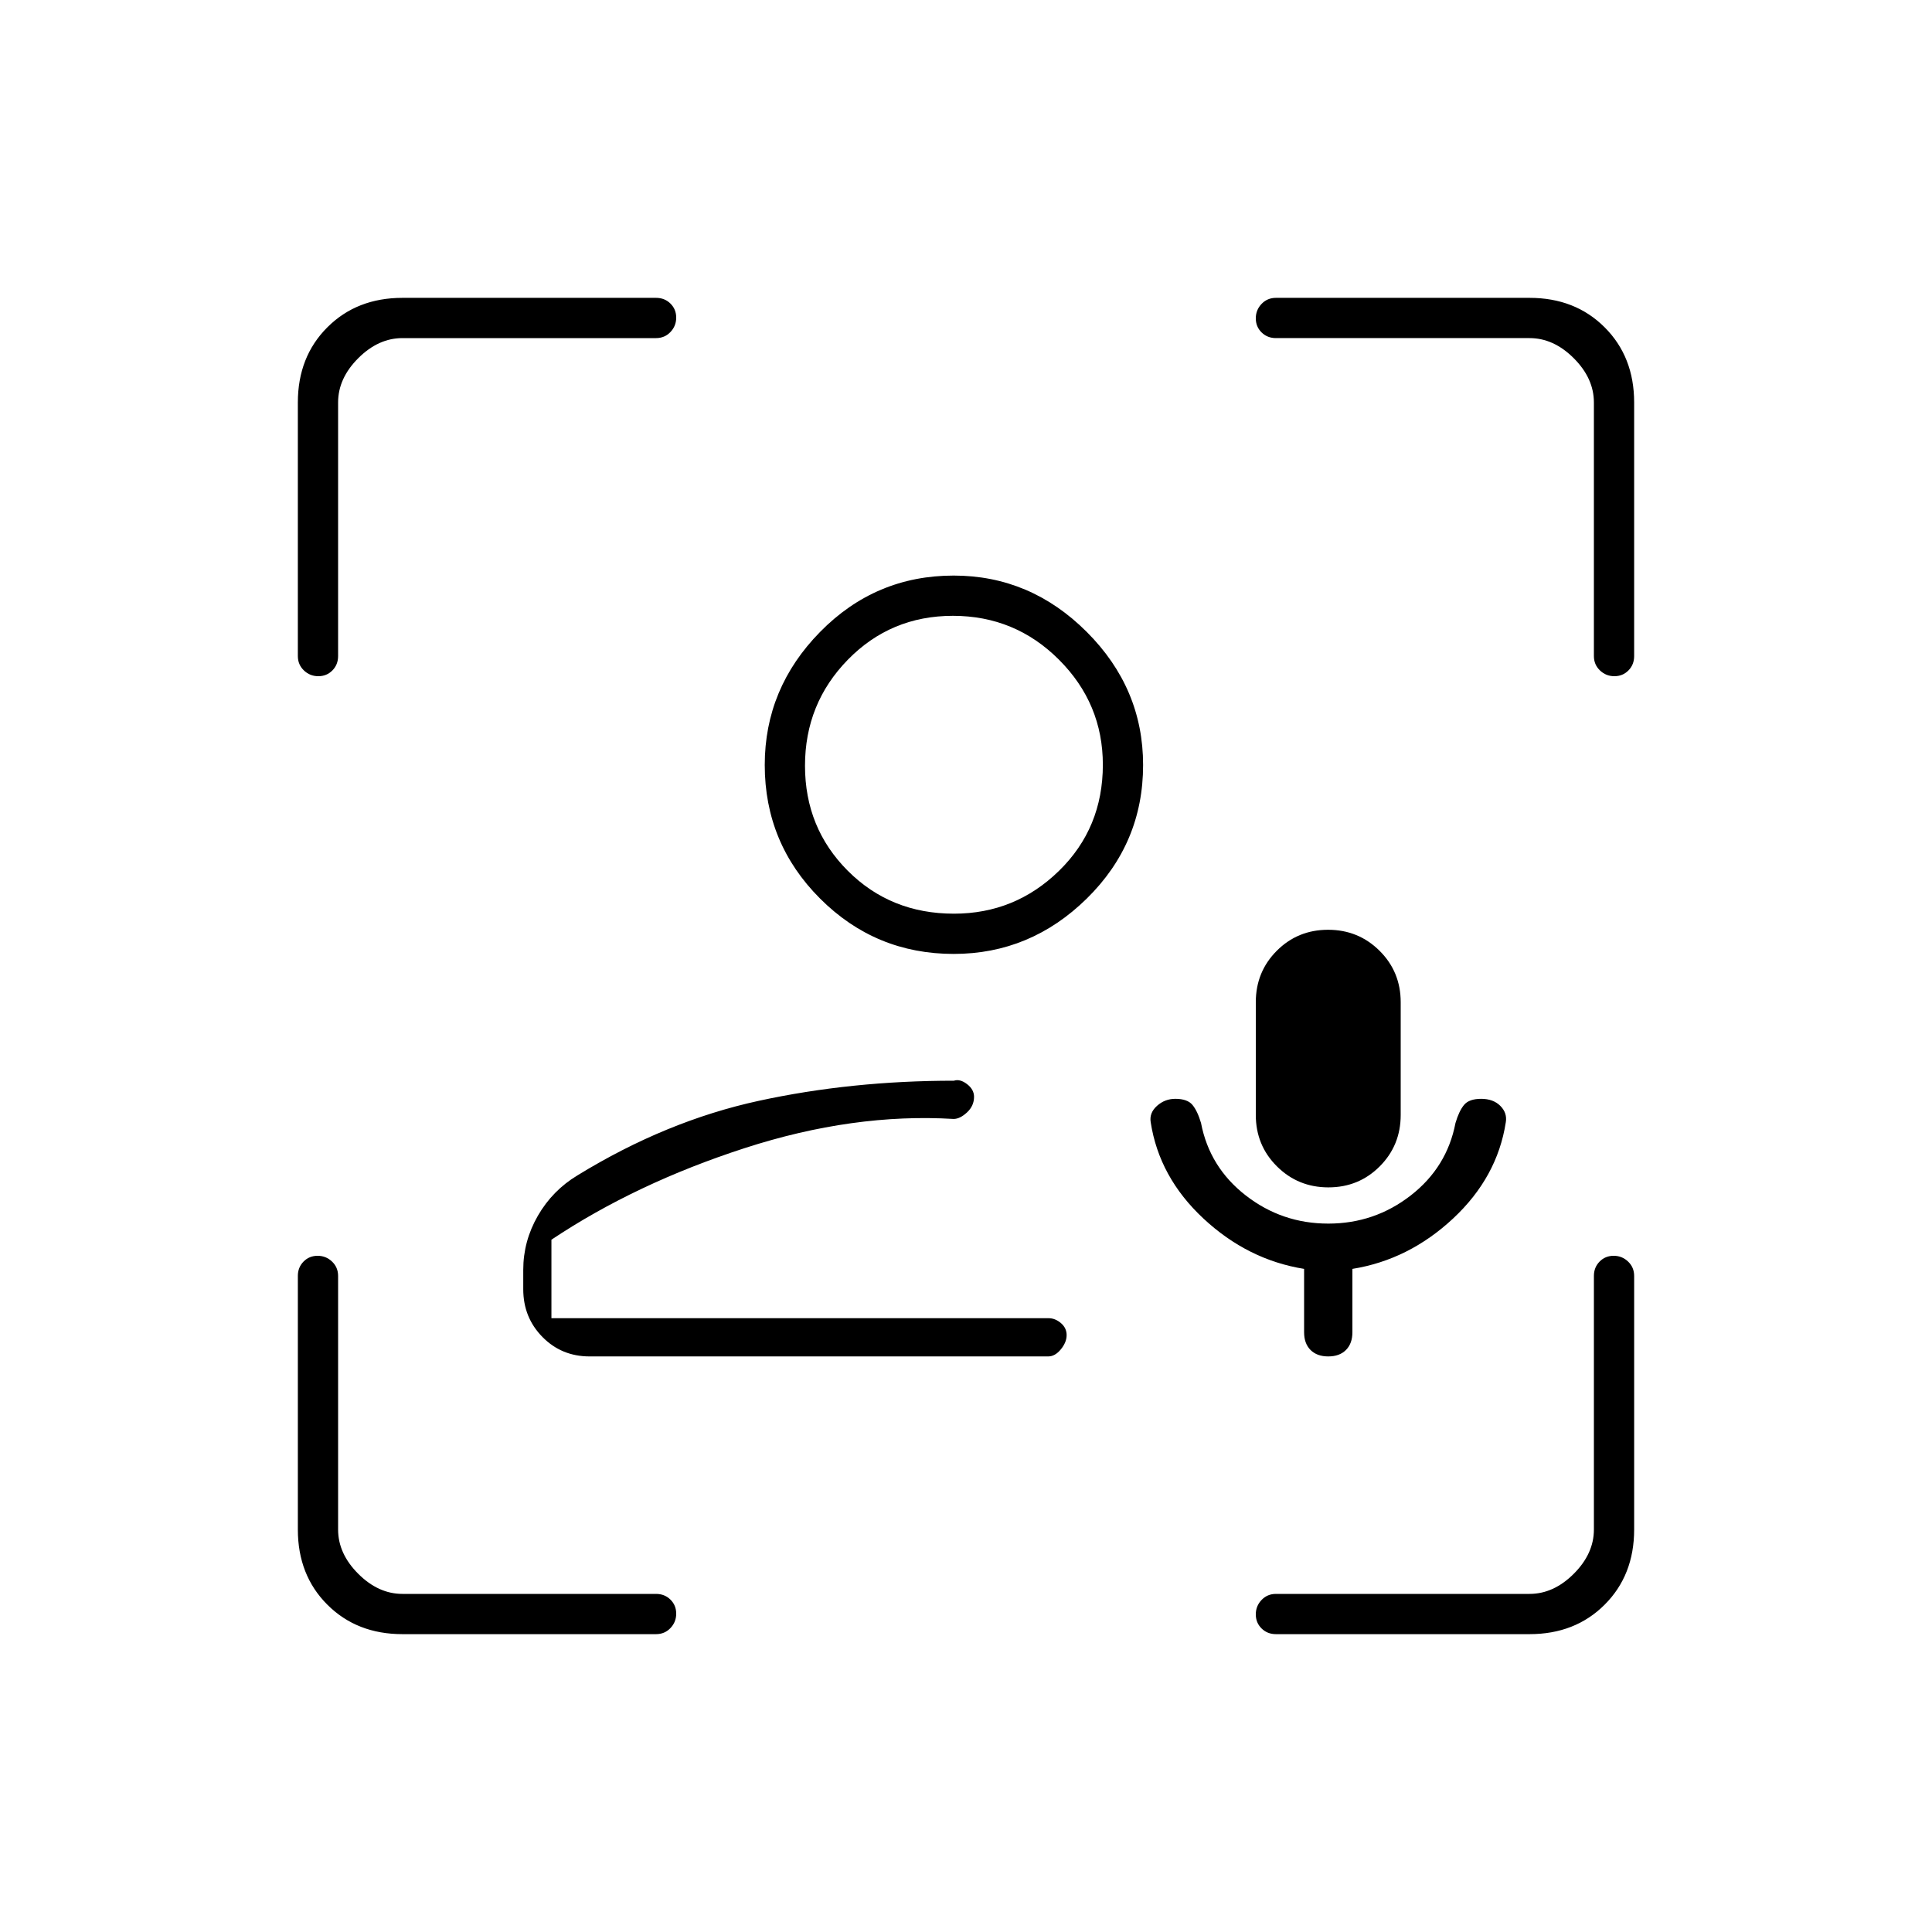 <svg xmlns="http://www.w3.org/2000/svg" height="20" viewBox="0 -960 960 960" width="20"><path d="M520-305Zm-227.032 19q-13.928 0-23.448-9.684-9.52-9.685-9.52-23.711V-329q0-14.304 7.269-26.906Q274.538-368.507 287-376q44-27 90-37t97-10q3-1 6.5 1.679 3.5 2.678 3.5 6.321 0 4.513-3.5 7.756Q477-404 473.855-404 424-407 370-389.5 316-372 274-344v39h247q3.3 0 6.15 2.421 2.85 2.421 2.85 6t-2.887 7.079q-2.887 3.5-6.242 3.5H292.968Zm180.913-200Q435-486 407.5-513.5T380-579.881Q380-618 407.5-646t66.381-28Q512-674 540-646t28 66.119Q568-541 540-513.5T473.881-486Zm.119-20q30.4 0 52.2-21.275Q548-548.55 548-580q0-30.4-21.8-52.2-21.8-21.8-52.7-21.8-30.9 0-52.2 21.8-21.3 21.8-21.3 52.7 0 30.9 21.275 52.2Q442.55-506 474-506Zm0-74Zm186 228q23 0 41-14t22.222-36q1.778-6 4.278-9 2.5-3 8.5-3t9.5 3.5q3.5 3.5 2.722 8.152Q744-375 722-354.5t-50 25v31.5q0 5.6-3.2 8.8-3.2 3.2-8.8 3.2-5.6 0-8.8-3.2-3.2-3.2-3.2-8.8v-31.5q-28-4.5-50-25t-26.222-47.848Q571-407 574.9-410.5q3.9-3.5 9.1-3.5 6 0 8.5 3t4.278 9Q601-380 619-366t41 14Zm.084-18Q645-370 634.5-380.44T624-406v-56q0-15.12 10.416-25.56 10.415-10.44 25.5-10.44Q675-498 685.5-487.56T696-462v56q0 15.12-10.416 25.56-10.415 10.44-25.5 10.44ZM200-148q-22.7 0-37.35-14.65Q148-177.3 148-200v-126q0-4.25 2.825-7.125 2.824-2.875 7-2.875 4.175 0 7.175 2.875t3 7.125v126q0 12 10 22t22 10h126q4.25 0 7.125 2.825 2.875 2.824 2.875 7 0 4.175-2.875 7.175T326-148H200Zm-52-486v-126q0-22.7 14.65-37.35Q177.3-812 200-812h126q4.25 0 7.125 2.825 2.875 2.824 2.875 7 0 4.175-2.875 7.175T326-792H200q-12 0-22 10t-10 22v126q0 4.25-2.825 7.125-2.824 2.875-7 2.875-4.175 0-7.175-2.875T148-634Zm612 486H634q-4.25 0-7.125-2.825-2.875-2.824-2.875-7 0-4.175 2.875-7.175t7.125-3h126q12 0 22-10t10-22v-126q0-4.25 2.825-7.125 2.824-2.875 7-2.875 4.175 0 7.175 2.875t3 7.125v126q0 22.7-14.65 37.35Q782.7-148 760-148Zm32-486v-126q0-12-10-22t-22-10H634q-4.25 0-7.125-2.825-2.875-2.824-2.875-7 0-4.175 2.875-7.175t7.125-3h126q22.7 0 37.35 14.65Q812-782.7 812-760v126q0 4.25-2.825 7.125-2.824 2.875-7 2.875-4.175 0-7.175-2.875T792-634Z"/></svg>